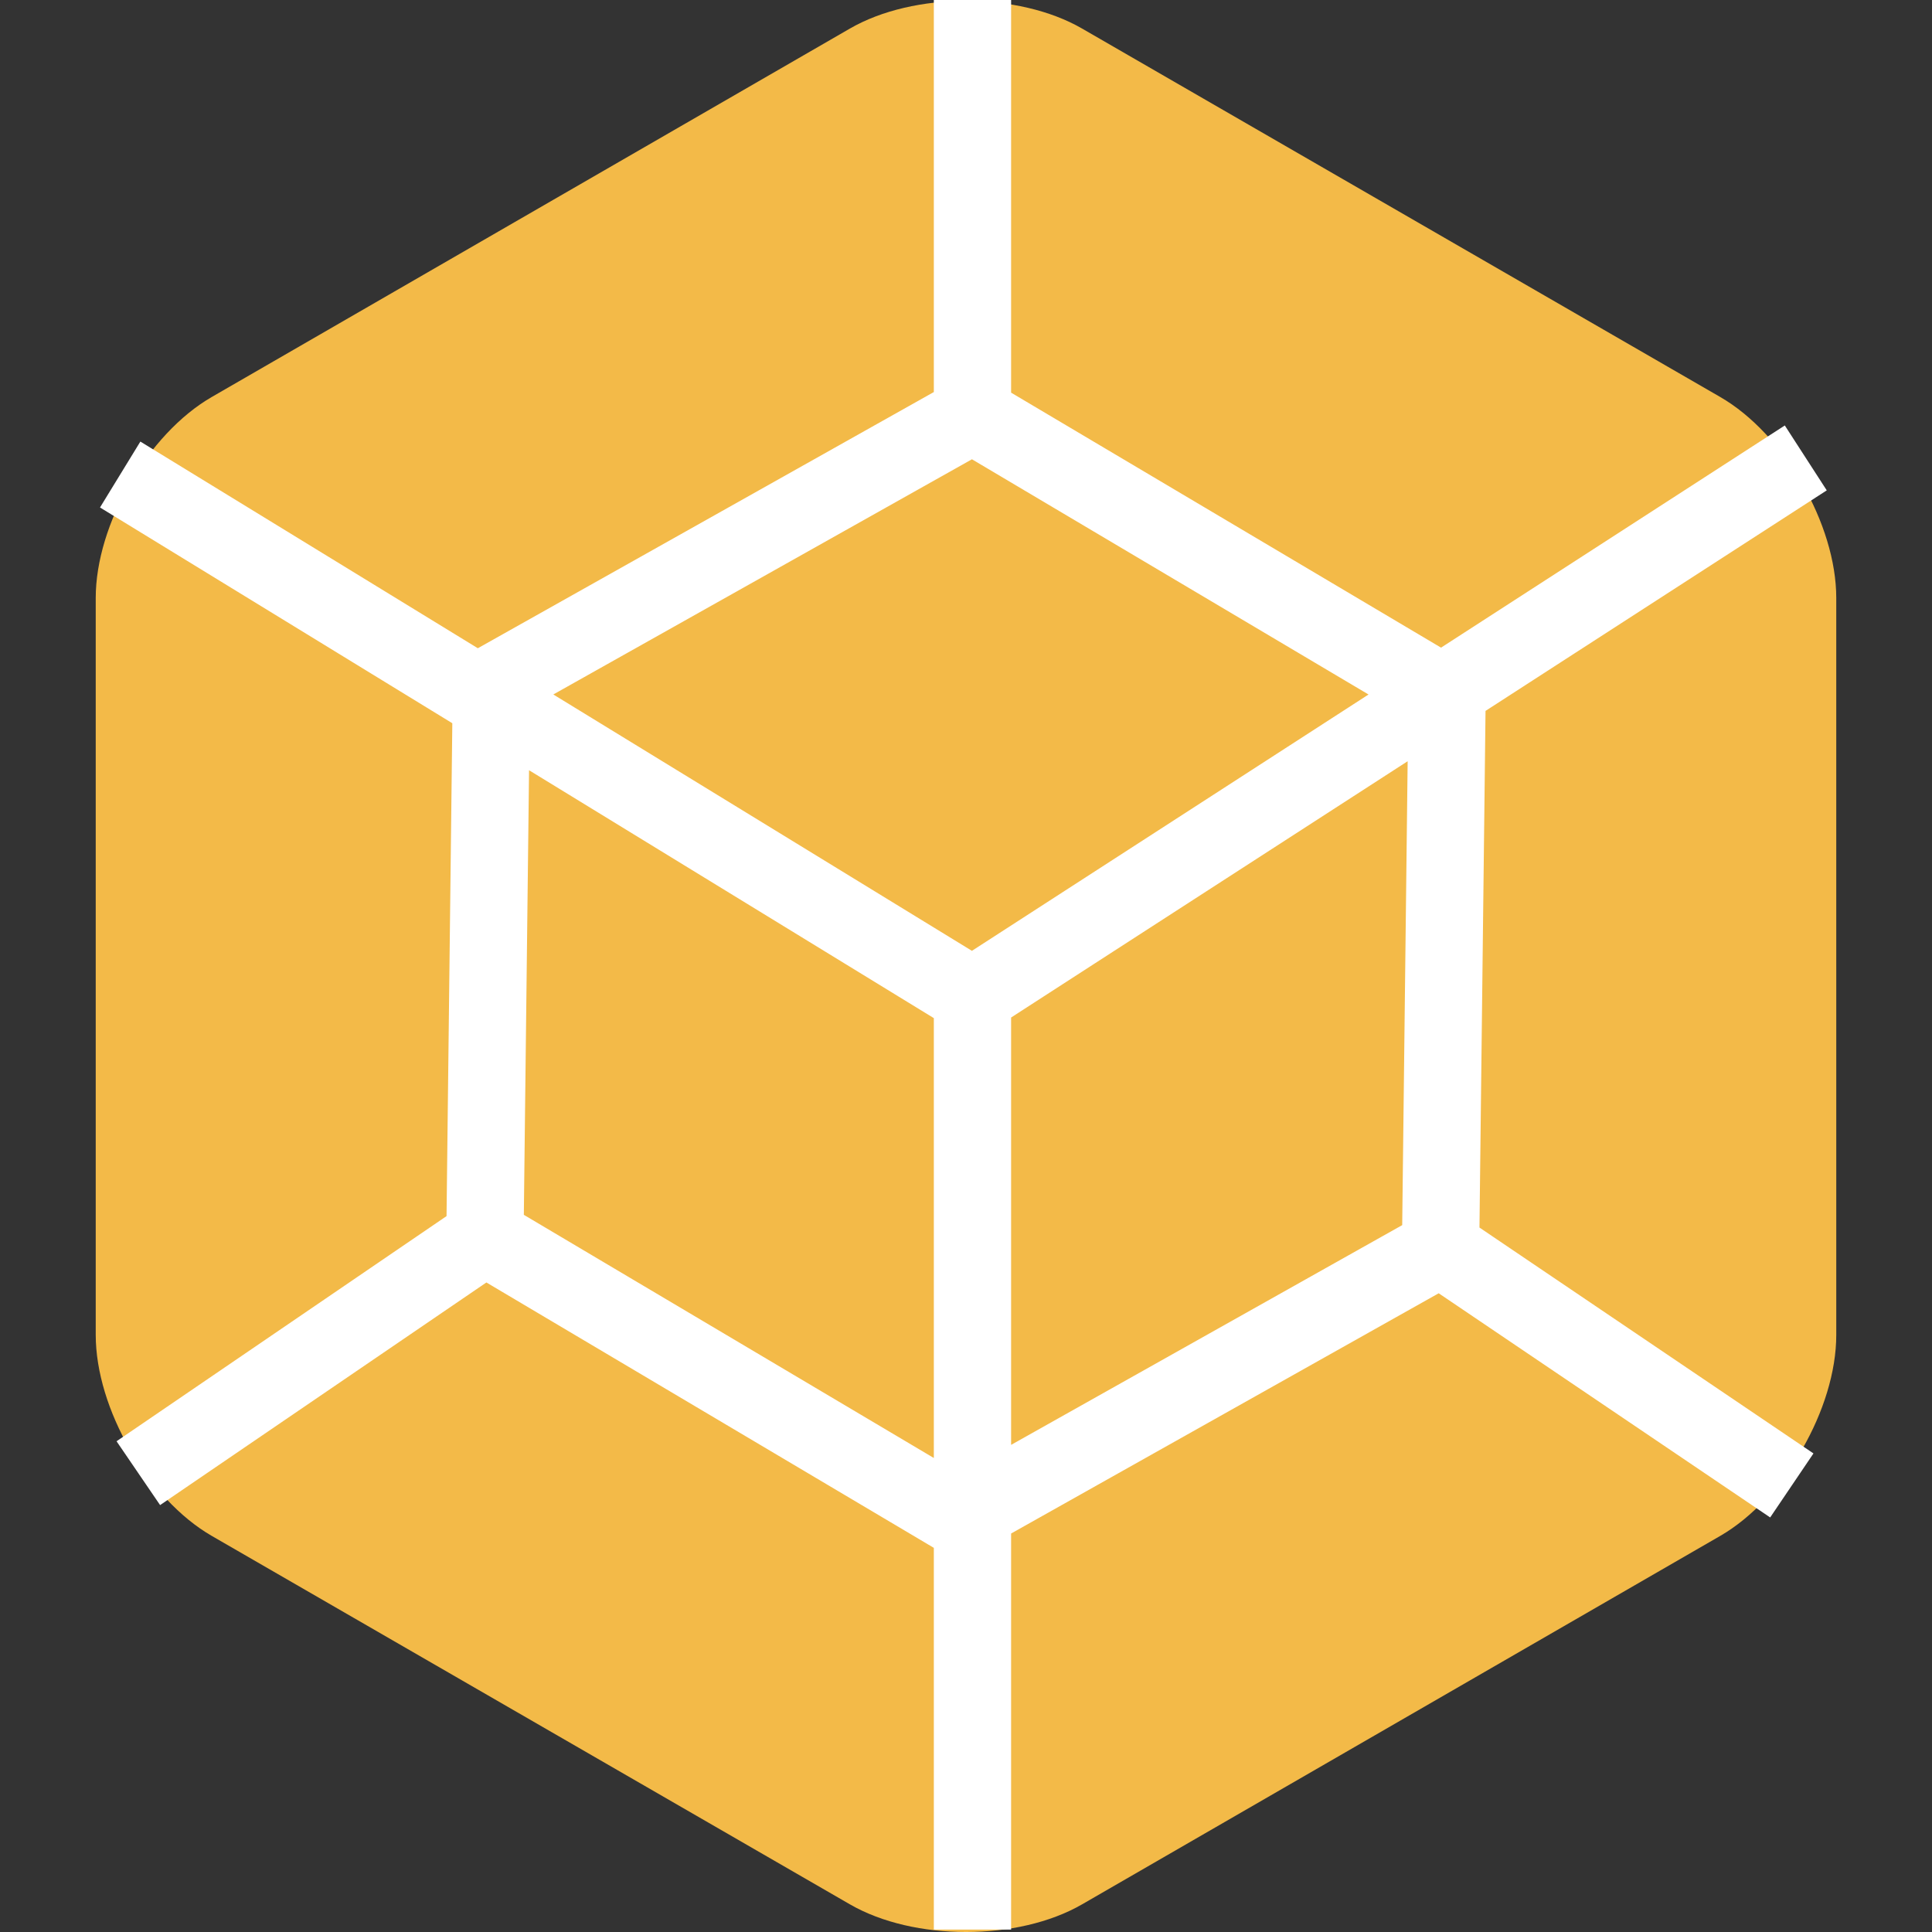 <?xml version="1.0" encoding="utf-8"?>
<!-- Generator: Adobe Illustrator 16.0.4, SVG Export Plug-In . SVG Version: 6.00 Build 0)  -->
<!DOCTYPE svg PUBLIC "-//W3C//DTD SVG 1.1//EN" "http://www.w3.org/Graphics/SVG/1.1/DTD/svg11.dtd">
<svg version="1.1" id="gr_x5F_icon22_x5F_twigPack" xmlns="http://www.w3.org/2000/svg" xmlns:xlink="http://www.w3.org/1999/xlink"
	 x="0px" y="0px" width="250px" height="250px" viewBox="0 0 250 250" enable-background="new 0 0 250 250" xml:space="preserve">
<rect x="0" y="0" width="250" height="250" fill="#333333" stroke="none"/>
<g id="gr_x5F_big_64_">
	<path id="gr_269_" fill="#F3BA48" d="M237.612,172.737c0,9.535-6.756,21.242-15.015,26.008l-82.583,47.68
		c-8.258,4.768-21.771,4.768-30.029,0l-82.583-47.68c-8.259-4.766-15.015-16.473-15.015-26.008V77.378
		c0-9.535,6.756-21.241,15.015-26.007l82.583-47.68c8.258-4.769,21.771-4.769,30.029,0l82.583,47.68
		c8.259,4.766,15.015,16.472,15.015,26.007V172.737z"/>
	<path fill="none" stroke="#FFFFFF" stroke-width="10" stroke-linejoin="round" stroke-miterlimit="10" d="M124.163,196.45
		l-61.412-36.424l0.837-71.396l62.249-34.973l61.412,36.423l-0.838,71.396L124.163,196.45z M125.837,128.944v120.742
		 M125.837,128.944l107.83-69.69 M125.837,128.944L15.552,61.403 M125.837,53.658V0 M17.899,190.628l44.853-30.602 M186.411,161.478
		l45.45,30.737"/>
</g>
</svg>
